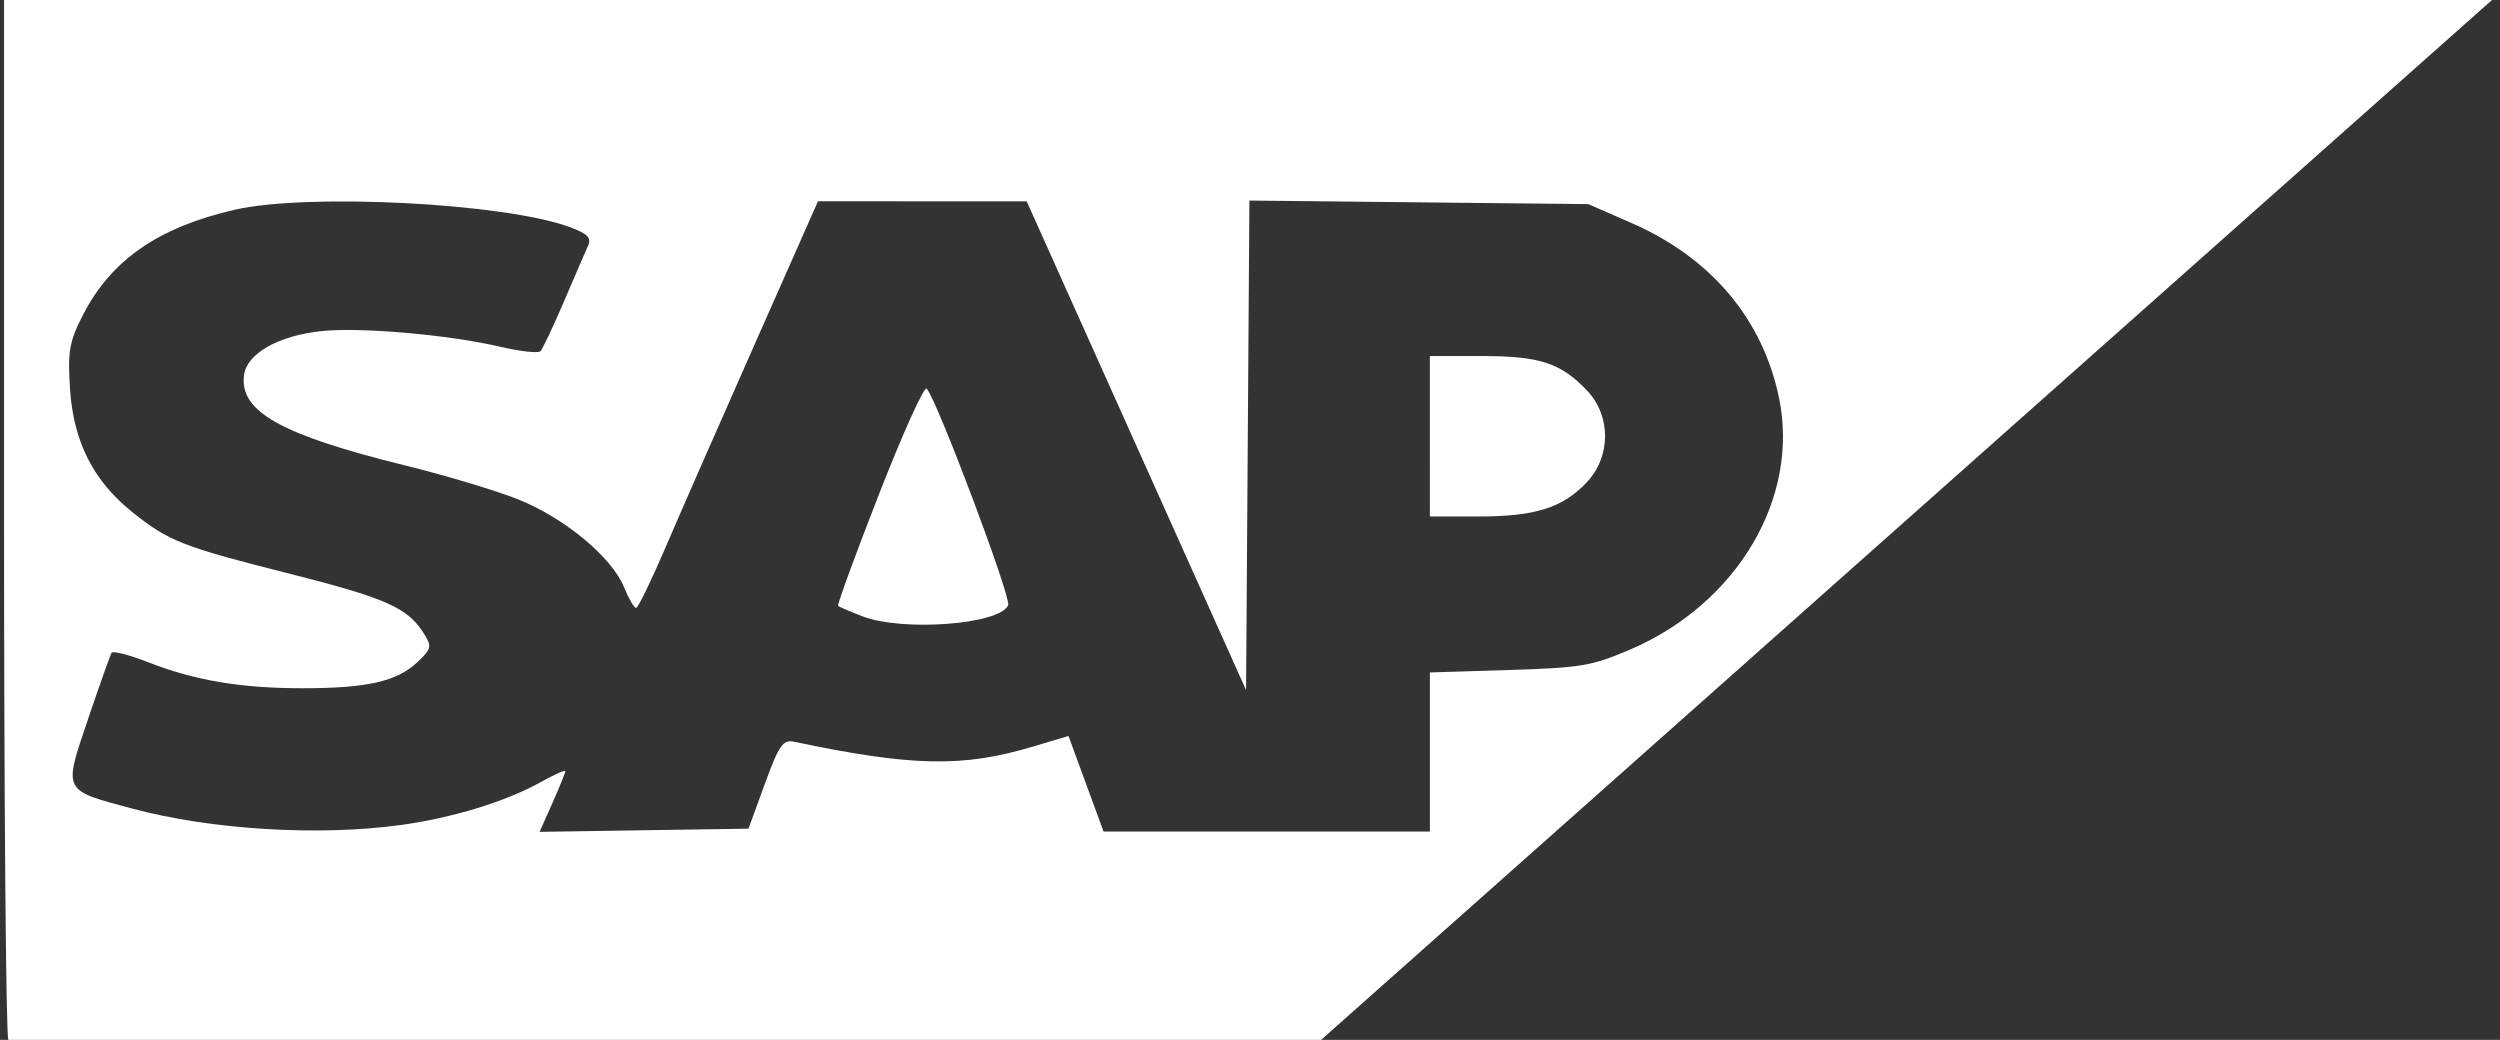 <?xml version="1.0" encoding="UTF-8" standalone="no"?>
<!-- Created with Inkscape (http://www.inkscape.org/) -->

<svg
   xmlns:osb="http://www.openswatchbook.org/uri/2009/osb"
   xmlns:dc="http://purl.org/dc/elements/1.1/"
   xmlns:cc="http://creativecommons.org/ns#"
   xmlns:rdf="http://www.w3.org/1999/02/22-rdf-syntax-ns#"
   xmlns:svg="http://www.w3.org/2000/svg"
   xmlns="http://www.w3.org/2000/svg"
   xmlns:sodipodi="http://sodipodi.sourceforge.net/DTD/sodipodi-0.dtd"
   xmlns:inkscape="http://www.inkscape.org/namespaces/inkscape"
   sodipodi:docname="sap-logo2.svg"
   inkscape:version="0.92.3 (2405546, 2018-03-11)"
   width="92.859mm"
   height="38.624mm"
   viewBox="0 0 92.859 38.624"
   version="1.1"
   id="svg8">
  <rect x="0" y="0" width="92.859" height="38.624" fill="#333333" stroke="none"/>
  <sodipodi:namedview
     fit-margin-bottom="0"
     fit-margin-right="0"
     fit-margin-left="0"
     fit-margin-top="0"
     inkscape:pagecheckerboard="false"
     id="base"
     pagecolor="#ffffff"
     bordercolor="#666666"
     borderopacity="1.0"
     inkscape:pageopacity="1"
     inkscape:pageshadow="2"
     inkscape:zoom="1.979899"
     inkscape:cx="43.612884"
     inkscape:cy="4.3168882"
     inkscape:document-units="mm"
     inkscape:current-layer="layer1"
     showgrid="false"
     inkscape:window-width="2560"
     inkscape:window-height="1377"
     inkscape:window-x="-8"
     inkscape:window-y="-8"
     inkscape:window-maximized="1"
     borderlayer="false" />
  <defs
     id="defs2">
    <linearGradient
       osb:paint="solid"
       id="linearGradient4580">
      <stop
         id="stop4578"
         offset="0"
         style="stop-color:#000000;stop-opacity:1;" />
    </linearGradient>
  </defs>
  <g
     transform="translate(-50.929,-111.351)"
     id="layer1"
     inkscape:groupmode="layer"
     inkscape:label="Layer 1">
    <path
       inkscape:transform-center-y="-78.851792"
       inkscape:transform-center-x="-11.759859"
       sodipodi:nodetypes="cscccccscccsccccsccccccccccscscccccccccsccsccssccccccsscscccccccccccccccccsscscc"
       inkscape:connector-curvature="0"
       id="path21"
       d="m 51.239,149.971 c -0.088,-0.078 -0.16,-8.889 -0.16,-19.579 v -19.438 h 46.429 46.429 l -22.046,19.579 -22.046,19.579 H 75.623 c -13.323,0 -24.296,-0.064 -24.384,-0.142 z m 14.532,-7.969 c 1.963,-0.269 3.946,-0.876 5.258,-1.608 0.494,-0.276 0.899,-0.456 0.899,-0.4 0,0.056 -0.215,0.586 -0.478,1.178 l -0.478,1.077 3.879,-0.059 3.879,-0.059 0.608,-1.665 c 0.528,-1.445 0.672,-1.651 1.093,-1.563 4.368,0.921 6.264,0.959 8.869,0.178 l 1.316,-0.395 0.651,1.775 0.651,1.775 h 6.061 6.061 v -2.954 -2.954 l 2.936,-0.091 c 2.685,-0.083 3.068,-0.148 4.493,-0.756 3.983,-1.701 6.311,-5.632 5.539,-9.352 -0.608,-2.93 -2.521,-5.201 -5.47,-6.491 l -1.614,-0.706 -6.294,-0.066 -6.294,-0.066 -0.062,9.091 -0.062,9.091 -4.074,-9.076 -4.074,-9.076 -3.876,-0.002 -3.876,-0.002 -2.38,5.374 c -1.309,2.956 -2.8,6.354 -3.313,7.551 -0.513,1.198 -0.992,2.179 -1.064,2.181 -0.072,0.002 -0.274,-0.345 -0.447,-0.771 -0.454,-1.115 -2.215,-2.576 -3.93,-3.261 -0.815,-0.325 -2.706,-0.893 -4.203,-1.262 -4.613,-1.136 -6.159,-2.003 -5.983,-3.354 0.105,-0.802 1.278,-1.468 2.881,-1.635 1.462,-0.153 4.723,0.134 6.662,0.586 0.725,0.169 1.384,0.242 1.465,0.162 0.081,-0.08 0.475,-0.911 0.876,-1.847 0.4,-0.936 0.804,-1.871 0.897,-2.076 0.131,-0.29 -0.021,-0.444 -0.679,-0.688 -2.403,-0.892 -9.746,-1.27 -12.461,-0.642 -2.824,0.653 -4.571,1.863 -5.615,3.889 -0.517,1.003 -0.582,1.377 -0.487,2.785 0.132,1.948 0.866,3.394 2.312,4.554 1.344,1.078 1.871,1.285 5.796,2.276 3.596,0.908 4.419,1.269 5.014,2.201 0.328,0.513 0.312,0.592 -0.222,1.097 -0.756,0.715 -1.861,0.966 -4.254,0.968 -2.298,0.001 -4.015,-0.288 -5.758,-0.971 -0.689,-0.27 -1.295,-0.425 -1.345,-0.345 -0.051,0.08 -0.445,1.191 -0.877,2.468 -0.918,2.713 -0.964,2.622 1.679,3.327 2.903,0.775 6.89,1.018 9.899,0.605 z m 17.191,-7.76 c -0.455,-0.175 -0.862,-0.349 -0.903,-0.386 -0.041,-0.037 0.643,-1.906 1.521,-4.154 0.878,-2.248 1.674,-4.01 1.769,-3.916 0.363,0.361 3.15,7.763 3.028,8.044 -0.31,0.717 -3.912,0.991 -5.415,0.412 z m 21.077,-6.687 v -2.979 h 1.929 c 2.158,0 2.939,0.257 3.914,1.286 0.894,0.943 0.885,2.454 -0.02,3.409 -0.896,0.945 -1.909,1.264 -4.017,1.264 h -1.805 z"
       style="fill:#ffffff;stroke-width:0.226;opacity:1" />
    <rect
       style="stroke-width:0.265;opacity:0"
       y="110.954"
       x="50.394"
       height="39.289"
       width="93.544"
       id="rect54" />
    <rect
       y="110.954"
       x="50.394"
       height="39.289"
       width="93.544"
       id="rect4567"
       style="opacity:0;stroke-width:0.265" />
    <rect
       y="110.954"
       x="50.394"
       height="39.289"
       width="93.544"
       id="rect4571"
       style="opacity:0;stroke-width:0.265" />
    <g
       style="opacity:0;fill-rule:nonzero;fill-opacity:0;fill:#ffffff;stroke:#ffffff;stroke-opacity:1"
       id="g4576">
      <rect
         style="opacity:0;stroke-width:0.265;fill-rule:nonzero;fill-opacity:0;fill:#ffffff;stroke:#ffffff;stroke-opacity:1"
         id="rect4573"
         width="92.859"
         height="39.289"
         x="51.08"
         y="110.954" />
    </g>
    <rect
       y="118.438"
       x="80.328"
       height="82.052"
       width="37.952"
       id="rect4584"
       style="opacity:0;fill:#ffffff;fill-opacity:0;fill-rule:nonzero;stroke:#ffffff;stroke-width:0.265;stroke-opacity:1" />
    <rect
       y="107.48"
       x="49.075"
       height="45.169"
       width="96.066"
       id="rect4586"
       style="opacity:1;fill:#ffffff;fill-opacity:0;fill-rule:nonzero;stroke:#ffffff;stroke-width:0.265;stroke-opacity:1;" />
  </g>
  <path
     transform="scale(0.265)"
     inkscape:connector-curvature="0"
     id="path50"
     d=""
     style="stroke-width:1.01" />
</svg>
